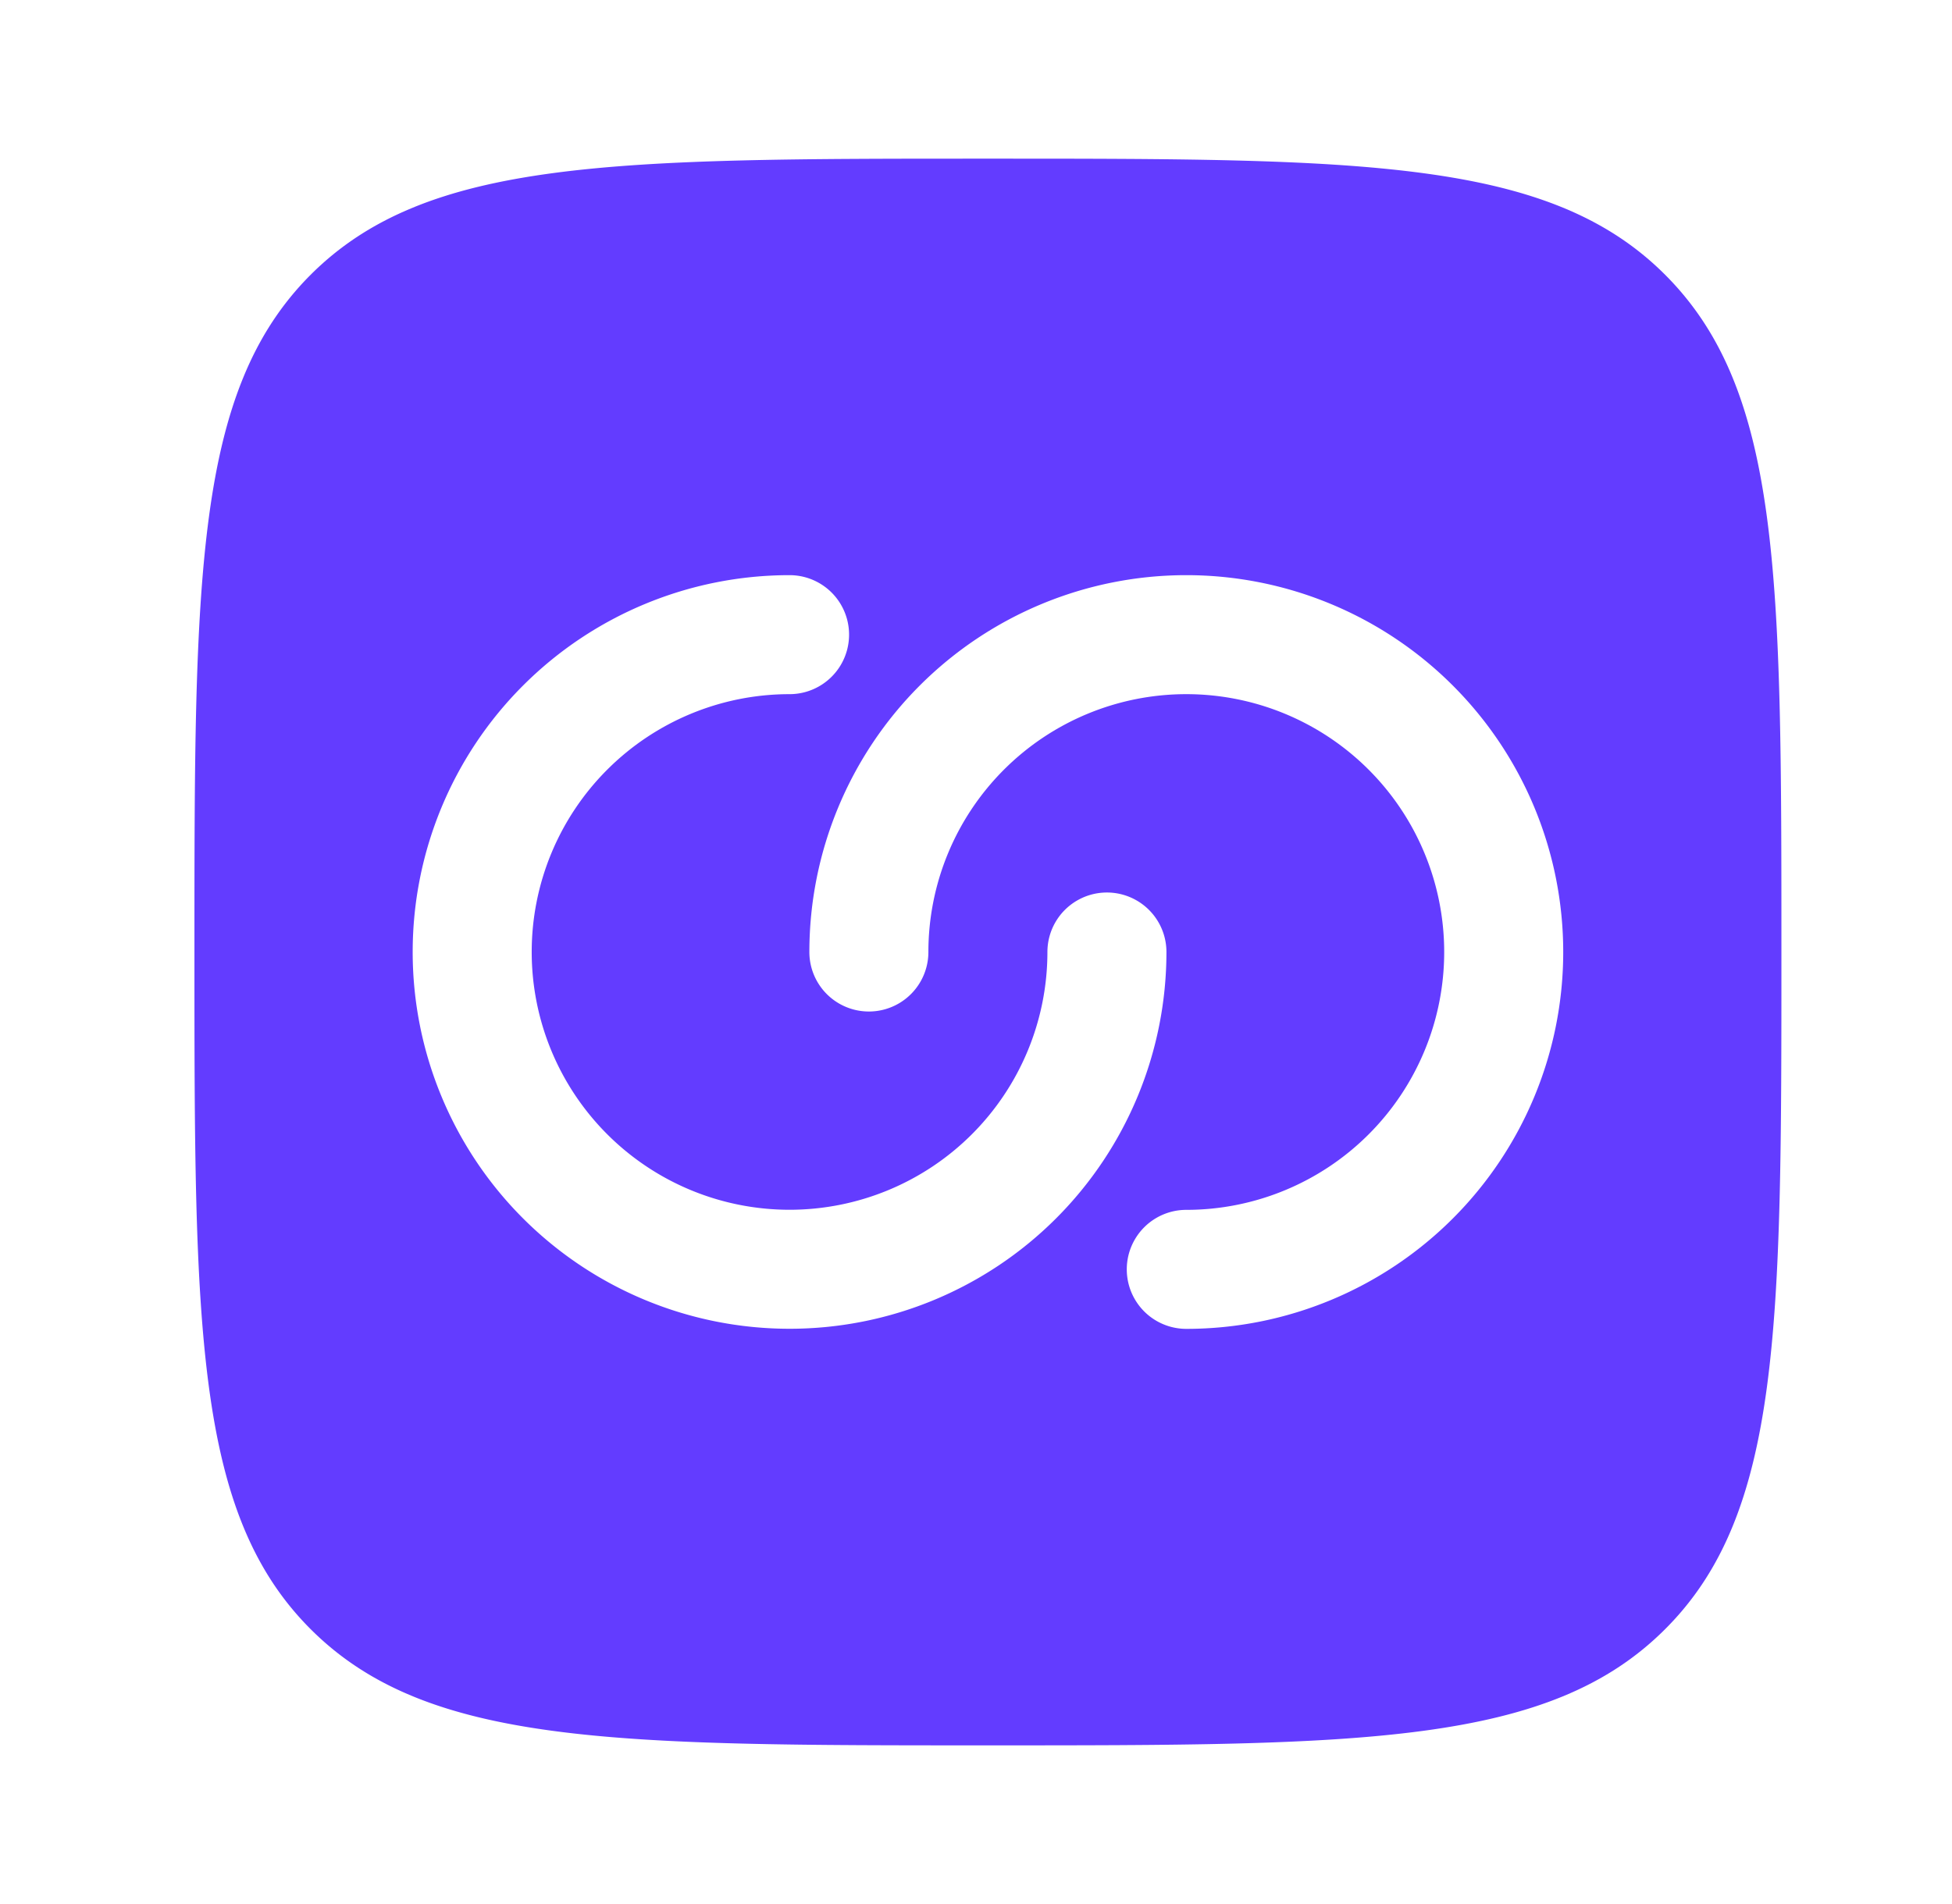 <svg xmlns="http://www.w3.org/2000/svg" width="41" height="40" fill="none">
    <path fill="#633CFF" fill-rule="evenodd"
        d="M6.524 34.225c2.443 2.442 6.37 2.442 14.226 2.442s11.785 0 14.225-2.442c2.442-2.438 2.442-6.368 2.442-14.225s0-11.785-2.442-14.227c-2.438-2.44-6.368-2.44-14.225-2.44s-11.785 0-14.226 2.44c-2.44 2.444-2.44 6.37-2.44 14.227s0 11.785 2.44 14.225m10.06-19.642A5.416 5.416 0 1 0 22 20a1.25 1.25 0 0 1 2.5 0 7.916 7.916 0 1 1-7.916-7.917 1.25 1.25 0 0 1 0 2.5M30.334 20a5.417 5.417 0 0 1-5.417 5.417 1.25 1.25 0 0 0 0 2.5A7.917 7.917 0 1 0 17 20a1.25 1.25 0 0 0 2.5 0 5.416 5.416 0 1 1 10.834 0"
        clip-rule="evenodd"></path>
</svg>